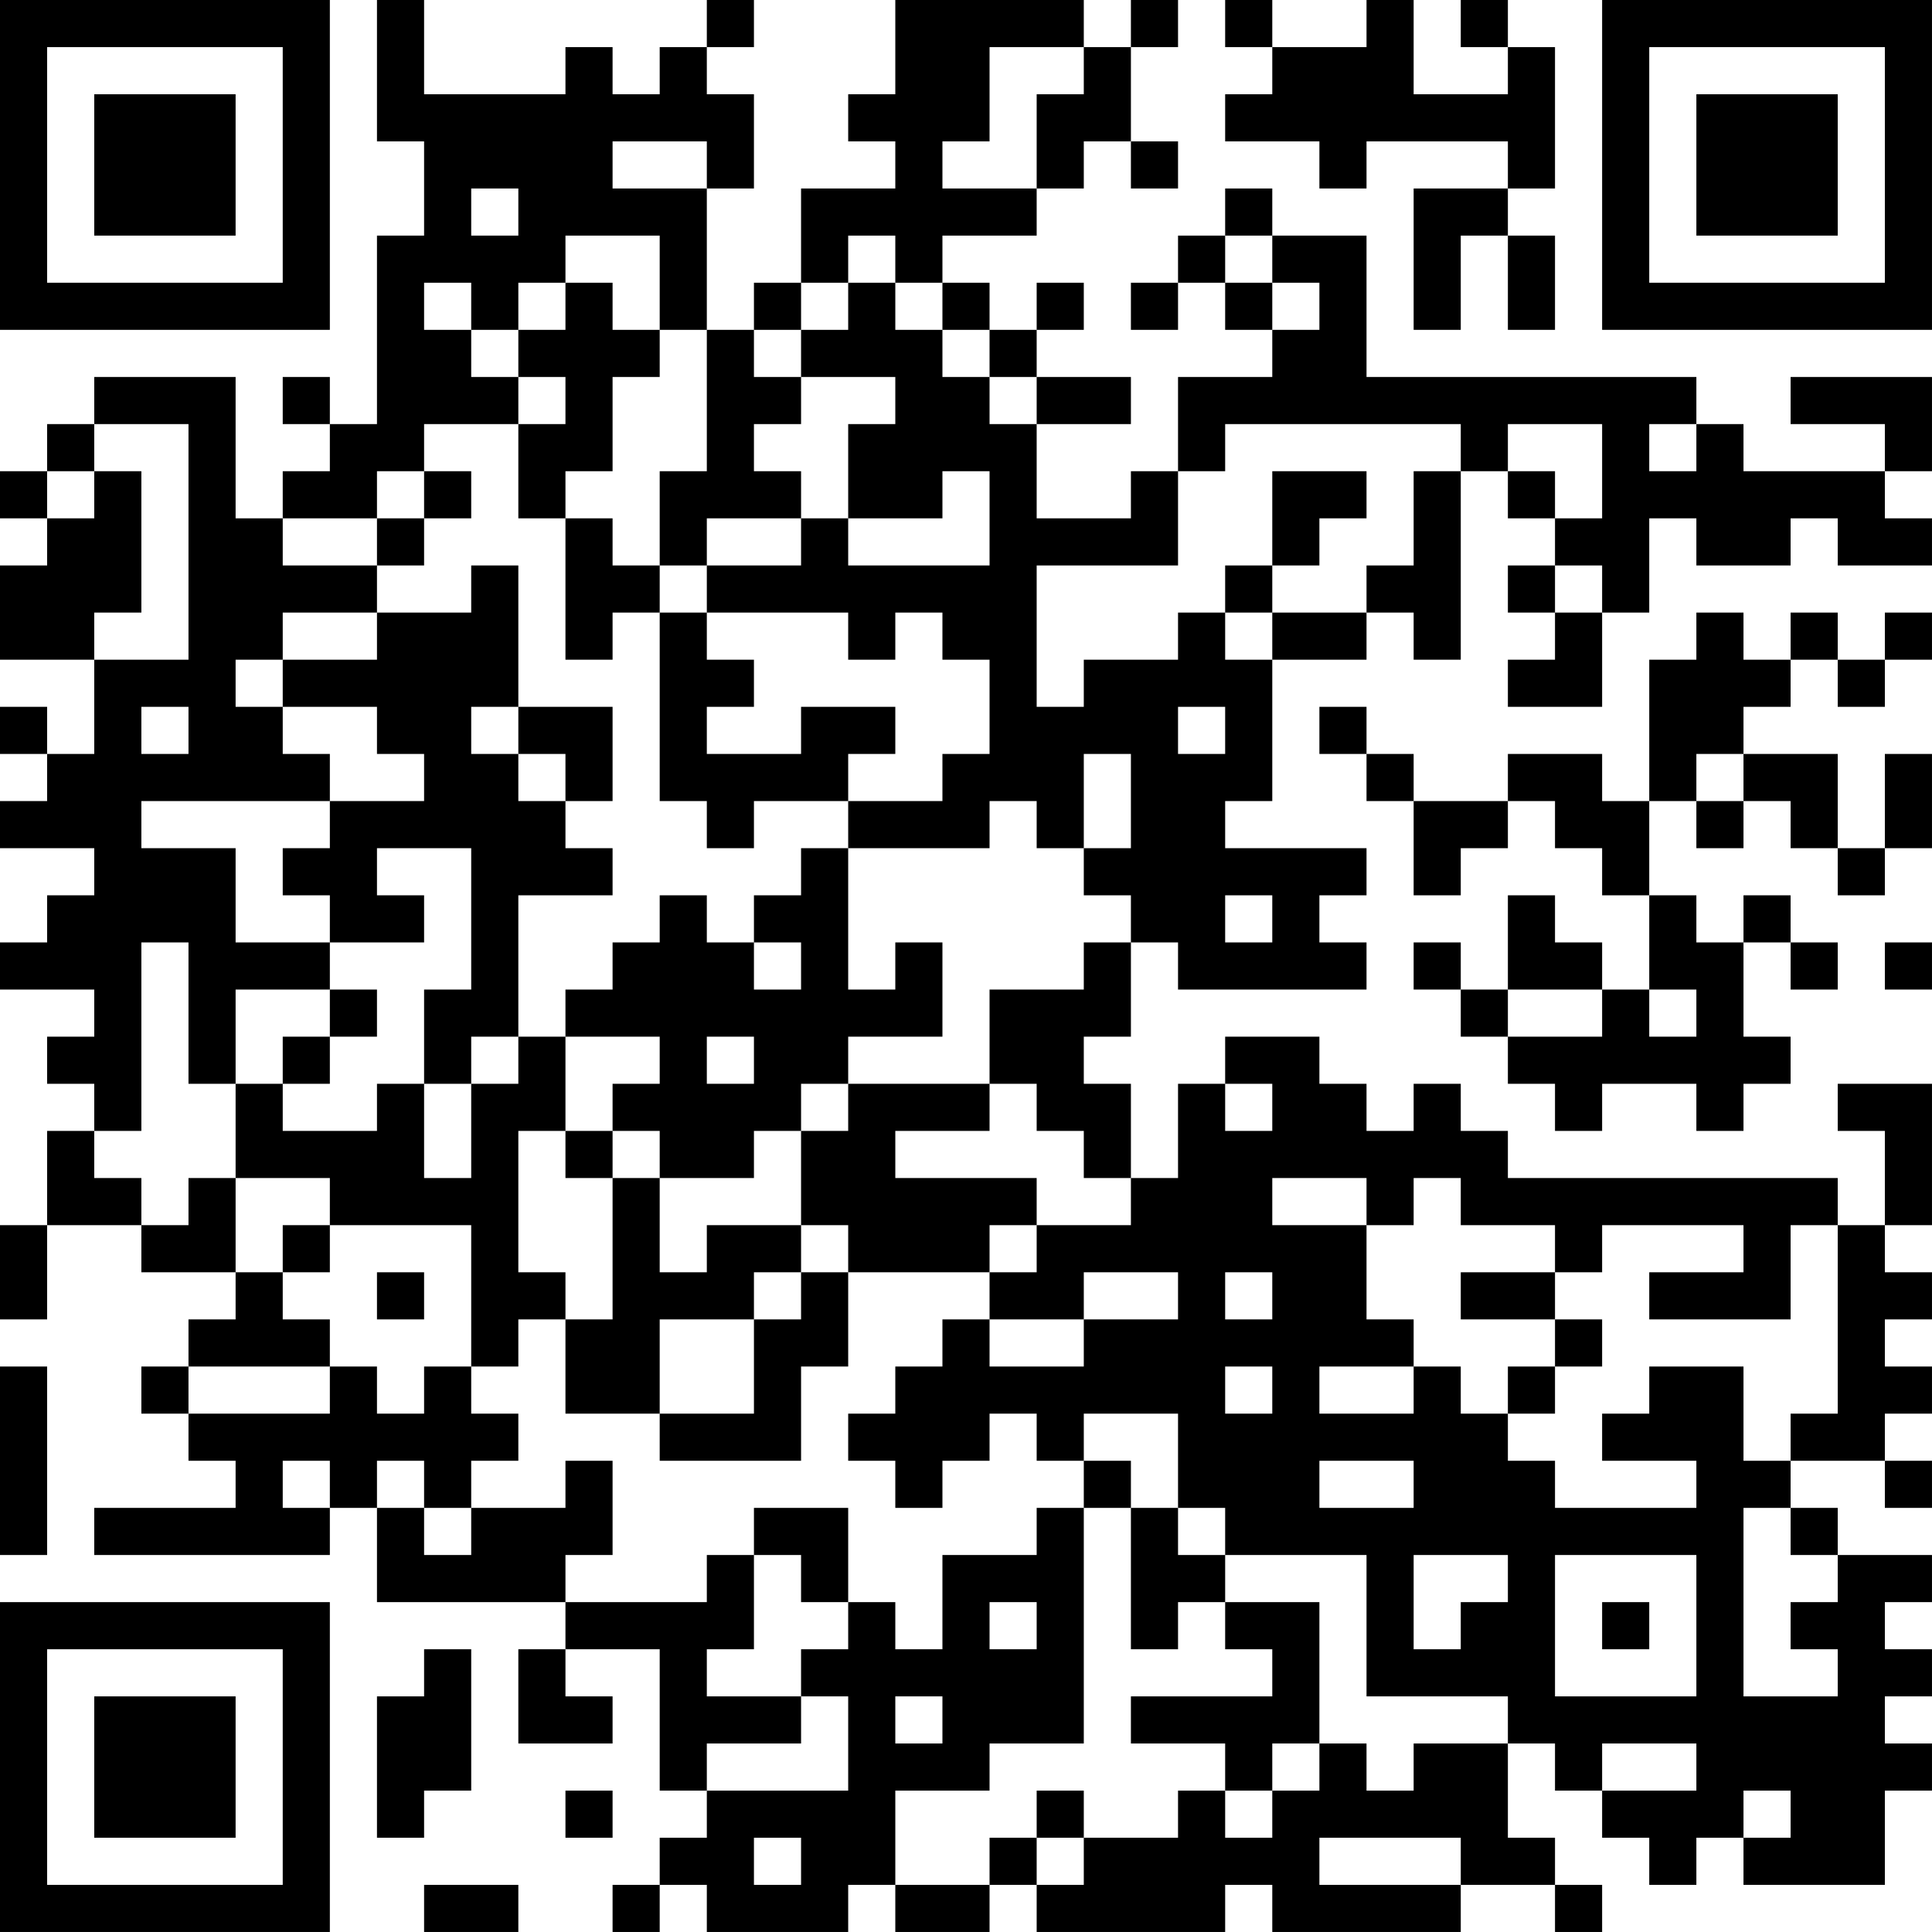 <?xml version="1.0" encoding="UTF-8"?>
<svg xmlns="http://www.w3.org/2000/svg" version="1.1" width="200" height="200" viewBox="0 0 200 200"><rect x="0" y="0" width="200" height="200" fill="#ffffff"/><g transform="scale(4.878)"><g transform="translate(0,0)"><path fill-rule="evenodd" d="M8 0L8 3L9 3L9 5L8 5L8 9L7 9L7 8L6 8L6 9L7 9L7 10L6 10L6 11L5 11L5 8L2 8L2 9L1 9L1 10L0 10L0 11L1 11L1 12L0 12L0 14L2 14L2 16L1 16L1 15L0 15L0 16L1 16L1 17L0 17L0 18L2 18L2 19L1 19L1 20L0 20L0 21L2 21L2 22L1 22L1 23L2 23L2 24L1 24L1 26L0 26L0 28L1 28L1 26L3 26L3 27L5 27L5 28L4 28L4 29L3 29L3 30L4 30L4 31L5 31L5 32L2 32L2 33L7 33L7 32L8 32L8 34L12 34L12 35L11 35L11 37L13 37L13 36L12 36L12 35L14 35L14 38L15 38L15 39L14 39L14 40L13 40L13 41L14 41L14 40L15 40L15 41L18 41L18 40L19 40L19 41L21 41L21 40L22 40L22 41L26 41L26 40L27 40L27 41L31 41L31 40L33 40L33 41L34 41L34 40L33 40L33 39L32 39L32 37L33 37L33 38L34 38L34 39L35 39L35 40L36 40L36 39L37 39L37 40L40 40L40 38L41 38L41 37L40 37L40 36L41 36L41 35L40 35L40 34L41 34L41 33L39 33L39 32L38 32L38 31L40 31L40 32L41 32L41 31L40 31L40 30L41 30L41 29L40 29L40 28L41 28L41 27L40 27L40 26L41 26L41 23L39 23L39 24L40 24L40 26L39 26L39 25L32 25L32 24L31 24L31 23L30 23L30 24L29 24L29 23L28 23L28 22L26 22L26 23L25 23L25 25L24 25L24 23L23 23L23 22L24 22L24 20L25 20L25 21L29 21L29 20L28 20L28 19L29 19L29 18L26 18L26 17L27 17L27 14L29 14L29 13L30 13L30 14L31 14L31 10L32 10L32 11L33 11L33 12L32 12L32 13L33 13L33 14L32 14L32 15L34 15L34 13L35 13L35 11L36 11L36 12L38 12L38 11L39 11L39 12L41 12L41 11L40 11L40 10L41 10L41 8L38 8L38 9L40 9L40 10L37 10L37 9L36 9L36 8L29 8L29 5L27 5L27 4L26 4L26 5L25 5L25 6L24 6L24 7L25 7L25 6L26 6L26 7L27 7L27 8L25 8L25 10L24 10L24 11L22 11L22 9L24 9L24 8L22 8L22 7L23 7L23 6L22 6L22 7L21 7L21 6L20 6L20 5L22 5L22 4L23 4L23 3L24 3L24 4L25 4L25 3L24 3L24 1L25 1L25 0L24 0L24 1L23 1L23 0L19 0L19 2L18 2L18 3L19 3L19 4L17 4L17 6L16 6L16 7L15 7L15 4L16 4L16 2L15 2L15 1L16 1L16 0L15 0L15 1L14 1L14 2L13 2L13 1L12 1L12 2L9 2L9 0ZM26 0L26 1L27 1L27 2L26 2L26 3L28 3L28 4L29 4L29 3L32 3L32 4L30 4L30 7L31 7L31 5L32 5L32 7L33 7L33 5L32 5L32 4L33 4L33 1L32 1L32 0L31 0L31 1L32 1L32 2L30 2L30 0L29 0L29 1L27 1L27 0ZM21 1L21 3L20 3L20 4L22 4L22 2L23 2L23 1ZM13 3L13 4L15 4L15 3ZM10 4L10 5L11 5L11 4ZM12 5L12 6L11 6L11 7L10 7L10 6L9 6L9 7L10 7L10 8L11 8L11 9L9 9L9 10L8 10L8 11L6 11L6 12L8 12L8 13L6 13L6 14L5 14L5 15L6 15L6 16L7 16L7 17L3 17L3 18L5 18L5 20L7 20L7 21L5 21L5 23L4 23L4 20L3 20L3 24L2 24L2 25L3 25L3 26L4 26L4 25L5 25L5 27L6 27L6 28L7 28L7 29L4 29L4 30L7 30L7 29L8 29L8 30L9 30L9 29L10 29L10 30L11 30L11 31L10 31L10 32L9 32L9 31L8 31L8 32L9 32L9 33L10 33L10 32L12 32L12 31L13 31L13 33L12 33L12 34L15 34L15 33L16 33L16 35L15 35L15 36L17 36L17 37L15 37L15 38L18 38L18 36L17 36L17 35L18 35L18 34L19 34L19 35L20 35L20 33L22 33L22 32L23 32L23 37L21 37L21 38L19 38L19 40L21 40L21 39L22 39L22 40L23 40L23 39L25 39L25 38L26 38L26 39L27 39L27 38L28 38L28 37L29 37L29 38L30 38L30 37L32 37L32 36L29 36L29 33L26 33L26 32L25 32L25 30L23 30L23 31L22 31L22 30L21 30L21 31L20 31L20 32L19 32L19 31L18 31L18 30L19 30L19 29L20 29L20 28L21 28L21 29L23 29L23 28L25 28L25 27L23 27L23 28L21 28L21 27L22 27L22 26L24 26L24 25L23 25L23 24L22 24L22 23L21 23L21 21L23 21L23 20L24 20L24 19L23 19L23 18L24 18L24 16L23 16L23 18L22 18L22 17L21 17L21 18L18 18L18 17L20 17L20 16L21 16L21 14L20 14L20 13L19 13L19 14L18 14L18 13L15 13L15 12L17 12L17 11L18 11L18 12L21 12L21 10L20 10L20 11L18 11L18 9L19 9L19 8L17 8L17 7L18 7L18 6L19 6L19 7L20 7L20 8L21 8L21 9L22 9L22 8L21 8L21 7L20 7L20 6L19 6L19 5L18 5L18 6L17 6L17 7L16 7L16 8L17 8L17 9L16 9L16 10L17 10L17 11L15 11L15 12L14 12L14 10L15 10L15 7L14 7L14 5ZM26 5L26 6L27 6L27 7L28 7L28 6L27 6L27 5ZM12 6L12 7L11 7L11 8L12 8L12 9L11 9L11 11L12 11L12 14L13 14L13 13L14 13L14 17L15 17L15 18L16 18L16 17L18 17L18 16L19 16L19 15L17 15L17 16L15 16L15 15L16 15L16 14L15 14L15 13L14 13L14 12L13 12L13 11L12 11L12 10L13 10L13 8L14 8L14 7L13 7L13 6ZM2 9L2 10L1 10L1 11L2 11L2 10L3 10L3 13L2 13L2 14L4 14L4 9ZM26 9L26 10L25 10L25 12L22 12L22 15L23 15L23 14L25 14L25 13L26 13L26 14L27 14L27 13L29 13L29 12L30 12L30 10L31 10L31 9ZM32 9L32 10L33 10L33 11L34 11L34 9ZM35 9L35 10L36 10L36 9ZM9 10L9 11L8 11L8 12L9 12L9 11L10 11L10 10ZM27 10L27 12L26 12L26 13L27 13L27 12L28 12L28 11L29 11L29 10ZM10 12L10 13L8 13L8 14L6 14L6 15L8 15L8 16L9 16L9 17L7 17L7 18L6 18L6 19L7 19L7 20L9 20L9 19L8 19L8 18L10 18L10 21L9 21L9 23L8 23L8 24L6 24L6 23L7 23L7 22L8 22L8 21L7 21L7 22L6 22L6 23L5 23L5 25L7 25L7 26L6 26L6 27L7 27L7 26L10 26L10 29L11 29L11 28L12 28L12 30L14 30L14 31L17 31L17 29L18 29L18 27L21 27L21 26L22 26L22 25L19 25L19 24L21 24L21 23L18 23L18 22L20 22L20 20L19 20L19 21L18 21L18 18L17 18L17 19L16 19L16 20L15 20L15 19L14 19L14 20L13 20L13 21L12 21L12 22L11 22L11 19L13 19L13 18L12 18L12 17L13 17L13 15L11 15L11 12ZM33 12L33 13L34 13L34 12ZM36 13L36 14L35 14L35 17L34 17L34 16L32 16L32 17L30 17L30 16L29 16L29 15L28 15L28 16L29 16L29 17L30 17L30 19L31 19L31 18L32 18L32 17L33 17L33 18L34 18L34 19L35 19L35 21L34 21L34 20L33 20L33 19L32 19L32 21L31 21L31 20L30 20L30 21L31 21L31 22L32 22L32 23L33 23L33 24L34 24L34 23L36 23L36 24L37 24L37 23L38 23L38 22L37 22L37 20L38 20L38 21L39 21L39 20L38 20L38 19L37 19L37 20L36 20L36 19L35 19L35 17L36 17L36 18L37 18L37 17L38 17L38 18L39 18L39 19L40 19L40 18L41 18L41 16L40 16L40 18L39 18L39 16L37 16L37 15L38 15L38 14L39 14L39 15L40 15L40 14L41 14L41 13L40 13L40 14L39 14L39 13L38 13L38 14L37 14L37 13ZM3 15L3 16L4 16L4 15ZM10 15L10 16L11 16L11 17L12 17L12 16L11 16L11 15ZM25 15L25 16L26 16L26 15ZM36 16L36 17L37 17L37 16ZM26 19L26 20L27 20L27 19ZM16 20L16 21L17 21L17 20ZM40 20L40 21L41 21L41 20ZM32 21L32 22L34 22L34 21ZM35 21L35 22L36 22L36 21ZM10 22L10 23L9 23L9 25L10 25L10 23L11 23L11 22ZM12 22L12 24L11 24L11 27L12 27L12 28L13 28L13 25L14 25L14 27L15 27L15 26L17 26L17 27L16 27L16 28L14 28L14 30L16 30L16 28L17 28L17 27L18 27L18 26L17 26L17 24L18 24L18 23L17 23L17 24L16 24L16 25L14 25L14 24L13 24L13 23L14 23L14 22ZM15 22L15 23L16 23L16 22ZM26 23L26 24L27 24L27 23ZM12 24L12 25L13 25L13 24ZM27 25L27 26L29 26L29 28L30 28L30 29L28 29L28 30L30 30L30 29L31 29L31 30L32 30L32 31L33 31L33 32L36 32L36 31L34 31L34 30L35 30L35 29L37 29L37 31L38 31L38 30L39 30L39 26L38 26L38 28L35 28L35 27L37 27L37 26L34 26L34 27L33 27L33 26L31 26L31 25L30 25L30 26L29 26L29 25ZM8 27L8 28L9 28L9 27ZM26 27L26 28L27 28L27 27ZM31 27L31 28L33 28L33 29L32 29L32 30L33 30L33 29L34 29L34 28L33 28L33 27ZM0 29L0 33L1 33L1 29ZM26 29L26 30L27 30L27 29ZM6 31L6 32L7 32L7 31ZM23 31L23 32L24 32L24 35L25 35L25 34L26 34L26 35L27 35L27 36L24 36L24 37L26 37L26 38L27 38L27 37L28 37L28 34L26 34L26 33L25 33L25 32L24 32L24 31ZM28 31L28 32L30 32L30 31ZM16 32L16 33L17 33L17 34L18 34L18 32ZM37 32L37 36L39 36L39 35L38 35L38 34L39 34L39 33L38 33L38 32ZM30 33L30 35L31 35L31 34L32 34L32 33ZM33 33L33 36L36 36L36 33ZM21 34L21 35L22 35L22 34ZM34 34L34 35L35 35L35 34ZM9 35L9 36L8 36L8 39L9 39L9 38L10 38L10 35ZM19 36L19 37L20 37L20 36ZM34 37L34 38L36 38L36 37ZM12 38L12 39L13 39L13 38ZM22 38L22 39L23 39L23 38ZM37 38L37 39L38 39L38 38ZM16 39L16 40L17 40L17 39ZM28 39L28 40L31 40L31 39ZM9 40L9 41L11 41L11 40ZM0 0L0 7L7 7L7 0ZM1 1L1 6L6 6L6 1ZM2 2L2 5L5 5L5 2ZM34 0L34 7L41 7L41 0ZM35 1L35 6L40 6L40 1ZM36 2L36 5L39 5L39 2ZM0 34L0 41L7 41L7 34ZM1 35L1 40L6 40L6 35ZM2 36L2 39L5 39L5 36Z" fill="#000000"/></g></g></svg>
